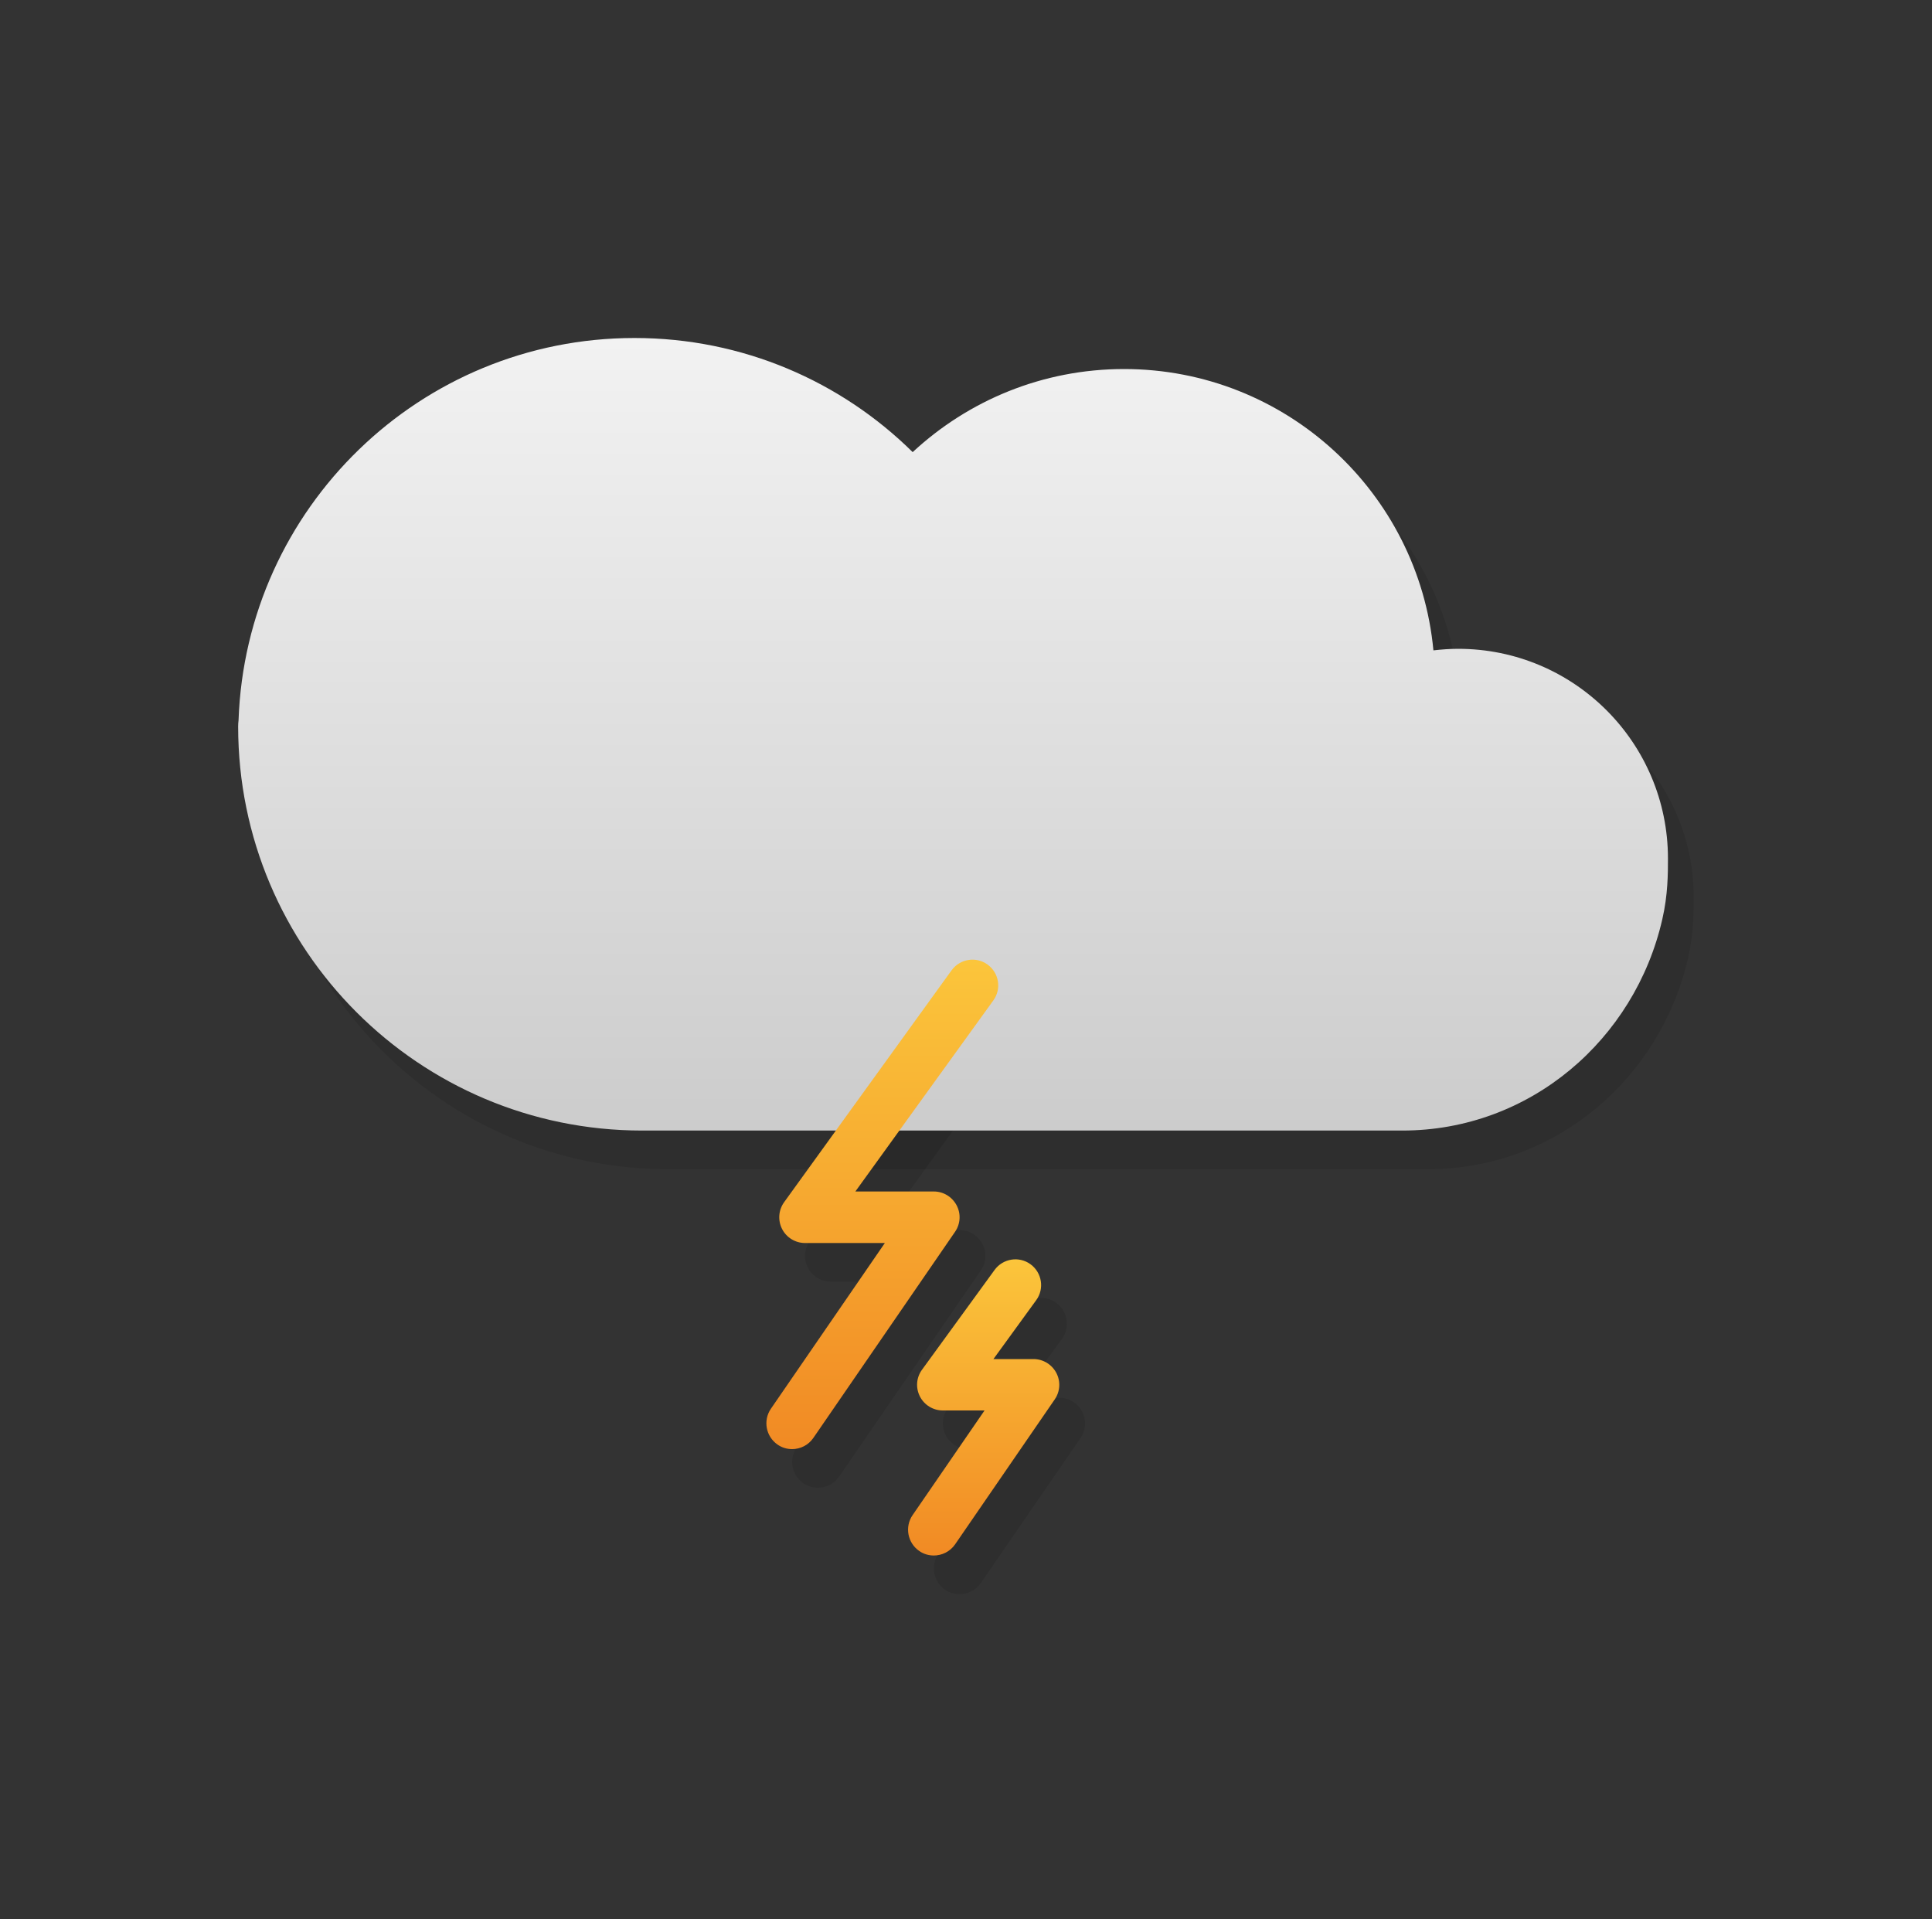 <svg width="150" height="149" viewBox="0 0 150 149" fill="none" xmlns="http://www.w3.org/2000/svg">
<rect x="0" y="0" width="150" height="149" fill="#333333" stroke="none"/>
<path opacity="0.1" d="M131.5 69.66C131.5 60.66 124.21 53.37 115.21 53.37C114.56 53.37 113.92 53.42 113.29 53.49C112.14 41.24 101.82 31.65 89.27 31.65C82.93 31.65 77.17 34.1 72.86 38.1C67.31 32.62 59.68 29.24 51.26 29.24C34.63 29.24 21.09 42.44 20.52 58.93C20.5 59.08 20.49 59.23 20.49 59.4C20.49 76.72 34.53 90.77 51.86 90.77H110.87C120.81 90.77 128.93 83.69 131.06 74.37C131.5 72.48 131.5 70.79 131.5 69.66Z" fill="black"/>
<path opacity="0.1" d="M63.5 115.5C63.11 115.5 62.71 115.39 62.37 115.15C61.46 114.52 61.23 113.28 61.85 112.37L70.7 99.5H64.5C63.75 99.5 63.06 99.08 62.72 98.41C62.38 97.74 62.44 96.94 62.88 96.33L75.88 78.33C76.53 77.44 77.77 77.23 78.67 77.88C79.57 78.53 79.77 79.78 79.12 80.67L68.41 95.5H74.5C75.24 95.5 75.92 95.91 76.27 96.57C76.62 97.23 76.57 98.02 76.15 98.63L65.15 114.63C64.76 115.2 64.13 115.5 63.5 115.5Z" fill="black"/>
<path opacity="0.1" d="M74.5 123.76C74.11 123.76 73.71 123.65 73.37 123.41C72.46 122.78 72.23 121.54 72.85 120.63L78.44 112.5H75.2C74.45 112.5 73.76 112.08 73.42 111.41C73.08 110.74 73.14 109.94 73.59 109.33L79.22 101.59C79.87 100.7 81.12 100.5 82.01 101.15C82.9 101.8 83.1 103.05 82.45 103.94L79.13 108.51H82.24C82.98 108.51 83.66 108.92 84.01 109.58C84.36 110.24 84.31 111.03 83.89 111.64L76.15 122.9C75.76 123.46 75.13 123.76 74.5 123.76Z" fill="black"/>
<path d="M129.5 66.66C129.5 57.66 122.21 50.37 113.21 50.37C112.56 50.37 111.92 50.42 111.29 50.49C110.14 38.24 99.82 28.65 87.27 28.65C80.93 28.65 75.17 31.1 70.86 35.1C65.31 29.62 57.68 26.24 49.26 26.24C32.63 26.24 19.09 39.44 18.52 55.93C18.5 56.08 18.49 56.23 18.49 56.4C18.49 73.72 32.53 87.77 49.86 87.77H108.87C118.81 87.77 126.93 80.69 129.06 71.37C129.5 69.48 129.5 67.79 129.5 66.66Z" fill="url(#paint0_linear)"/>
<path d="M61.5 112.5C61.11 112.5 60.71 112.39 60.37 112.15C59.46 111.52 59.23 110.28 59.85 109.37L68.7 96.5H62.5C61.75 96.5 61.06 96.08 60.72 95.41C60.38 94.74 60.44 93.94 60.88 93.33L73.88 75.33C74.53 74.44 75.77 74.23 76.67 74.88C77.57 75.53 77.77 76.78 77.12 77.67L66.41 92.5H72.5C73.24 92.5 73.92 92.91 74.27 93.57C74.62 94.23 74.57 95.02 74.15 95.63L63.15 111.63C62.76 112.2 62.13 112.5 61.5 112.5Z" fill="url(#paint1_linear)"/>
<path d="M72.5 120.76C72.11 120.76 71.71 120.65 71.37 120.41C70.46 119.78 70.23 118.54 70.85 117.63L76.44 109.5H73.2C72.45 109.5 71.76 109.08 71.42 108.41C71.08 107.74 71.14 106.94 71.59 106.33L77.22 98.59C77.87 97.7 79.12 97.5 80.01 98.15C80.9 98.8 81.1 100.05 80.45 100.94L77.13 105.51H80.24C80.98 105.51 81.66 105.92 82.01 106.58C82.36 107.24 82.31 108.03 81.89 108.64L74.15 119.9C73.76 120.46 73.13 120.76 72.5 120.76Z" fill="url(#paint2_linear)"/>
<defs>
<linearGradient id="paint0_linear" x1="74" y1="87.775" x2="74" y2="26.242" gradientUnits="userSpaceOnUse">
<stop stop-color="#CCCCCC"/>
<stop offset="0.999" stop-color="#F2F2F2"/>
</linearGradient>
<linearGradient id="paint1_linear" x1="68.5" y1="112.499" x2="68.5" y2="74.499" gradientUnits="userSpaceOnUse">
<stop stop-color="#F18A24"/>
<stop offset="0.999" stop-color="#FBC53B"/>
</linearGradient>
<linearGradient id="paint2_linear" x1="76.371" y1="120.758" x2="76.371" y2="97.757" gradientUnits="userSpaceOnUse">
<stop stop-color="#F18A24"/>
<stop offset="0.999" stop-color="#FBC53B"/>
</linearGradient>
</defs>
</svg>
